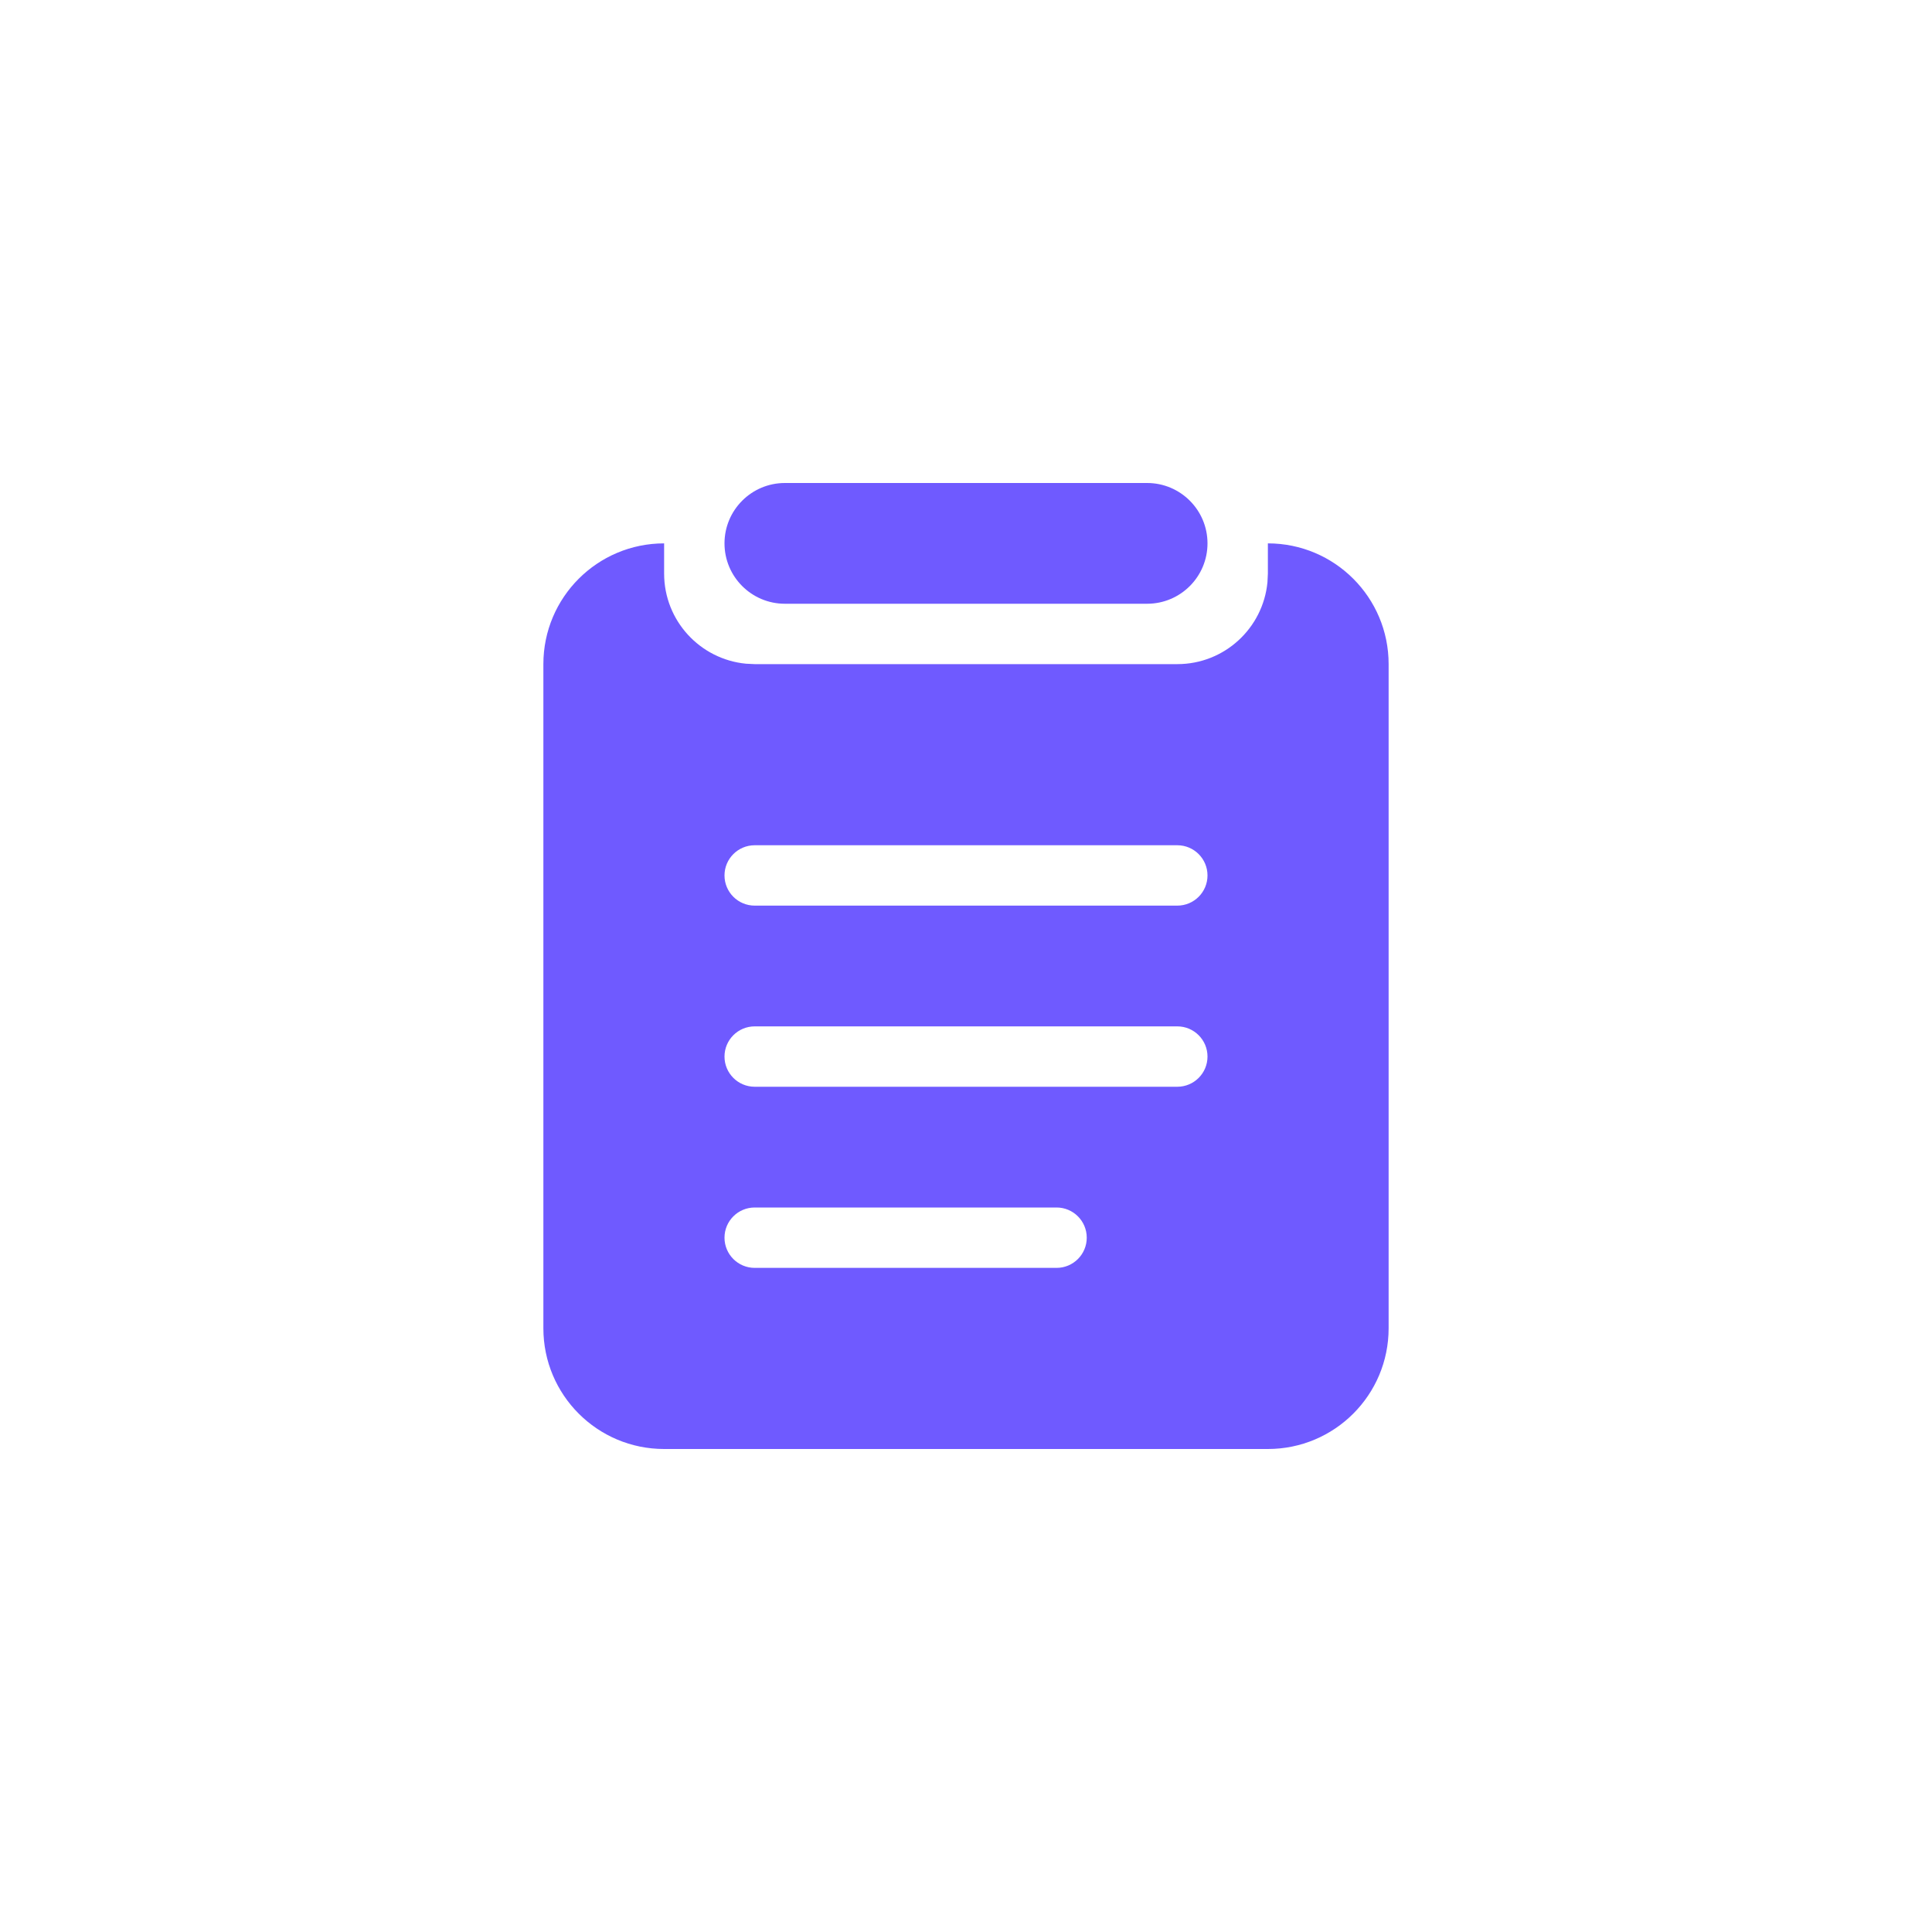 <?xml version="1.0" encoding="UTF-8"?>
<svg width="32px" height="32px" viewBox="0 0 32 32" version="1.1" xmlns="http://www.w3.org/2000/svg" xmlns:xlink="http://www.w3.org/1999/xlink">
    <!-- Generator: Sketch 63.1 (92452) - https://sketch.com -->
    <g id="页面-1" stroke="none" strokeWidth="1" fill="none" fillRule="evenodd">
        <g id="Sprites_img" transform="translate(-206, 0)">
            <g id="编组-18备份" transform="translate(206, 0)">
                <rect id="矩形" x="0" y="0" width="32" height="32"></rect>
                <path d="M21,9 C22.105,9 23,9.895 23,11 L23,22 C23,23.105 22.105,24 21,24 L11,24 C9.895,24 9,23.105 9,22 L9,11 C9,9.895 9.895,9 11,9 L11,9.5 C11,10.28 11.595,10.92 12.356,10.993 L12.5,11 L19.5,11 C20.28,11 20.92,10.405 20.993,9.644 L21,9.5 L21,9 Z M17.5,20 L12.5,20 C12.224,20 12,20.224 12,20.5 C12,20.776 12.224,21 12.5,21 L12.5,21 L17.5,21 C17.776,21 18,20.776 18,20.5 C18,20.224 17.776,20 17.5,20 L17.5,20 Z M19.5,17 L12.5,17 C12.224,17 12,17.224 12,17.5 C12,17.776 12.224,18 12.5,18 L12.5,18 L19.5,18 C19.776,18 20,17.776 20,17.5 C20,17.224 19.776,17 19.5,17 L19.5,17 Z M19.5,14 L12.5,14 C12.224,14 12,14.224 12,14.5 C12,14.776 12.224,15 12.5,15 L12.5,15 L19.5,15 C19.776,15 20,14.776 20,14.5 C20,14.224 19.776,14 19.5,14 L19.5,14 Z M19,8 C19.552,8 20,8.448 20,9 C20,9.552 19.552,10 19,10 L13,10 C12.448,10 12,9.552 12,9 C12,8.448 12.448,8 13,8 L19,8 Z" id="形状结合" fill="#6F5AFF"></path>
            </g>
        </g>
    </g>
</svg>